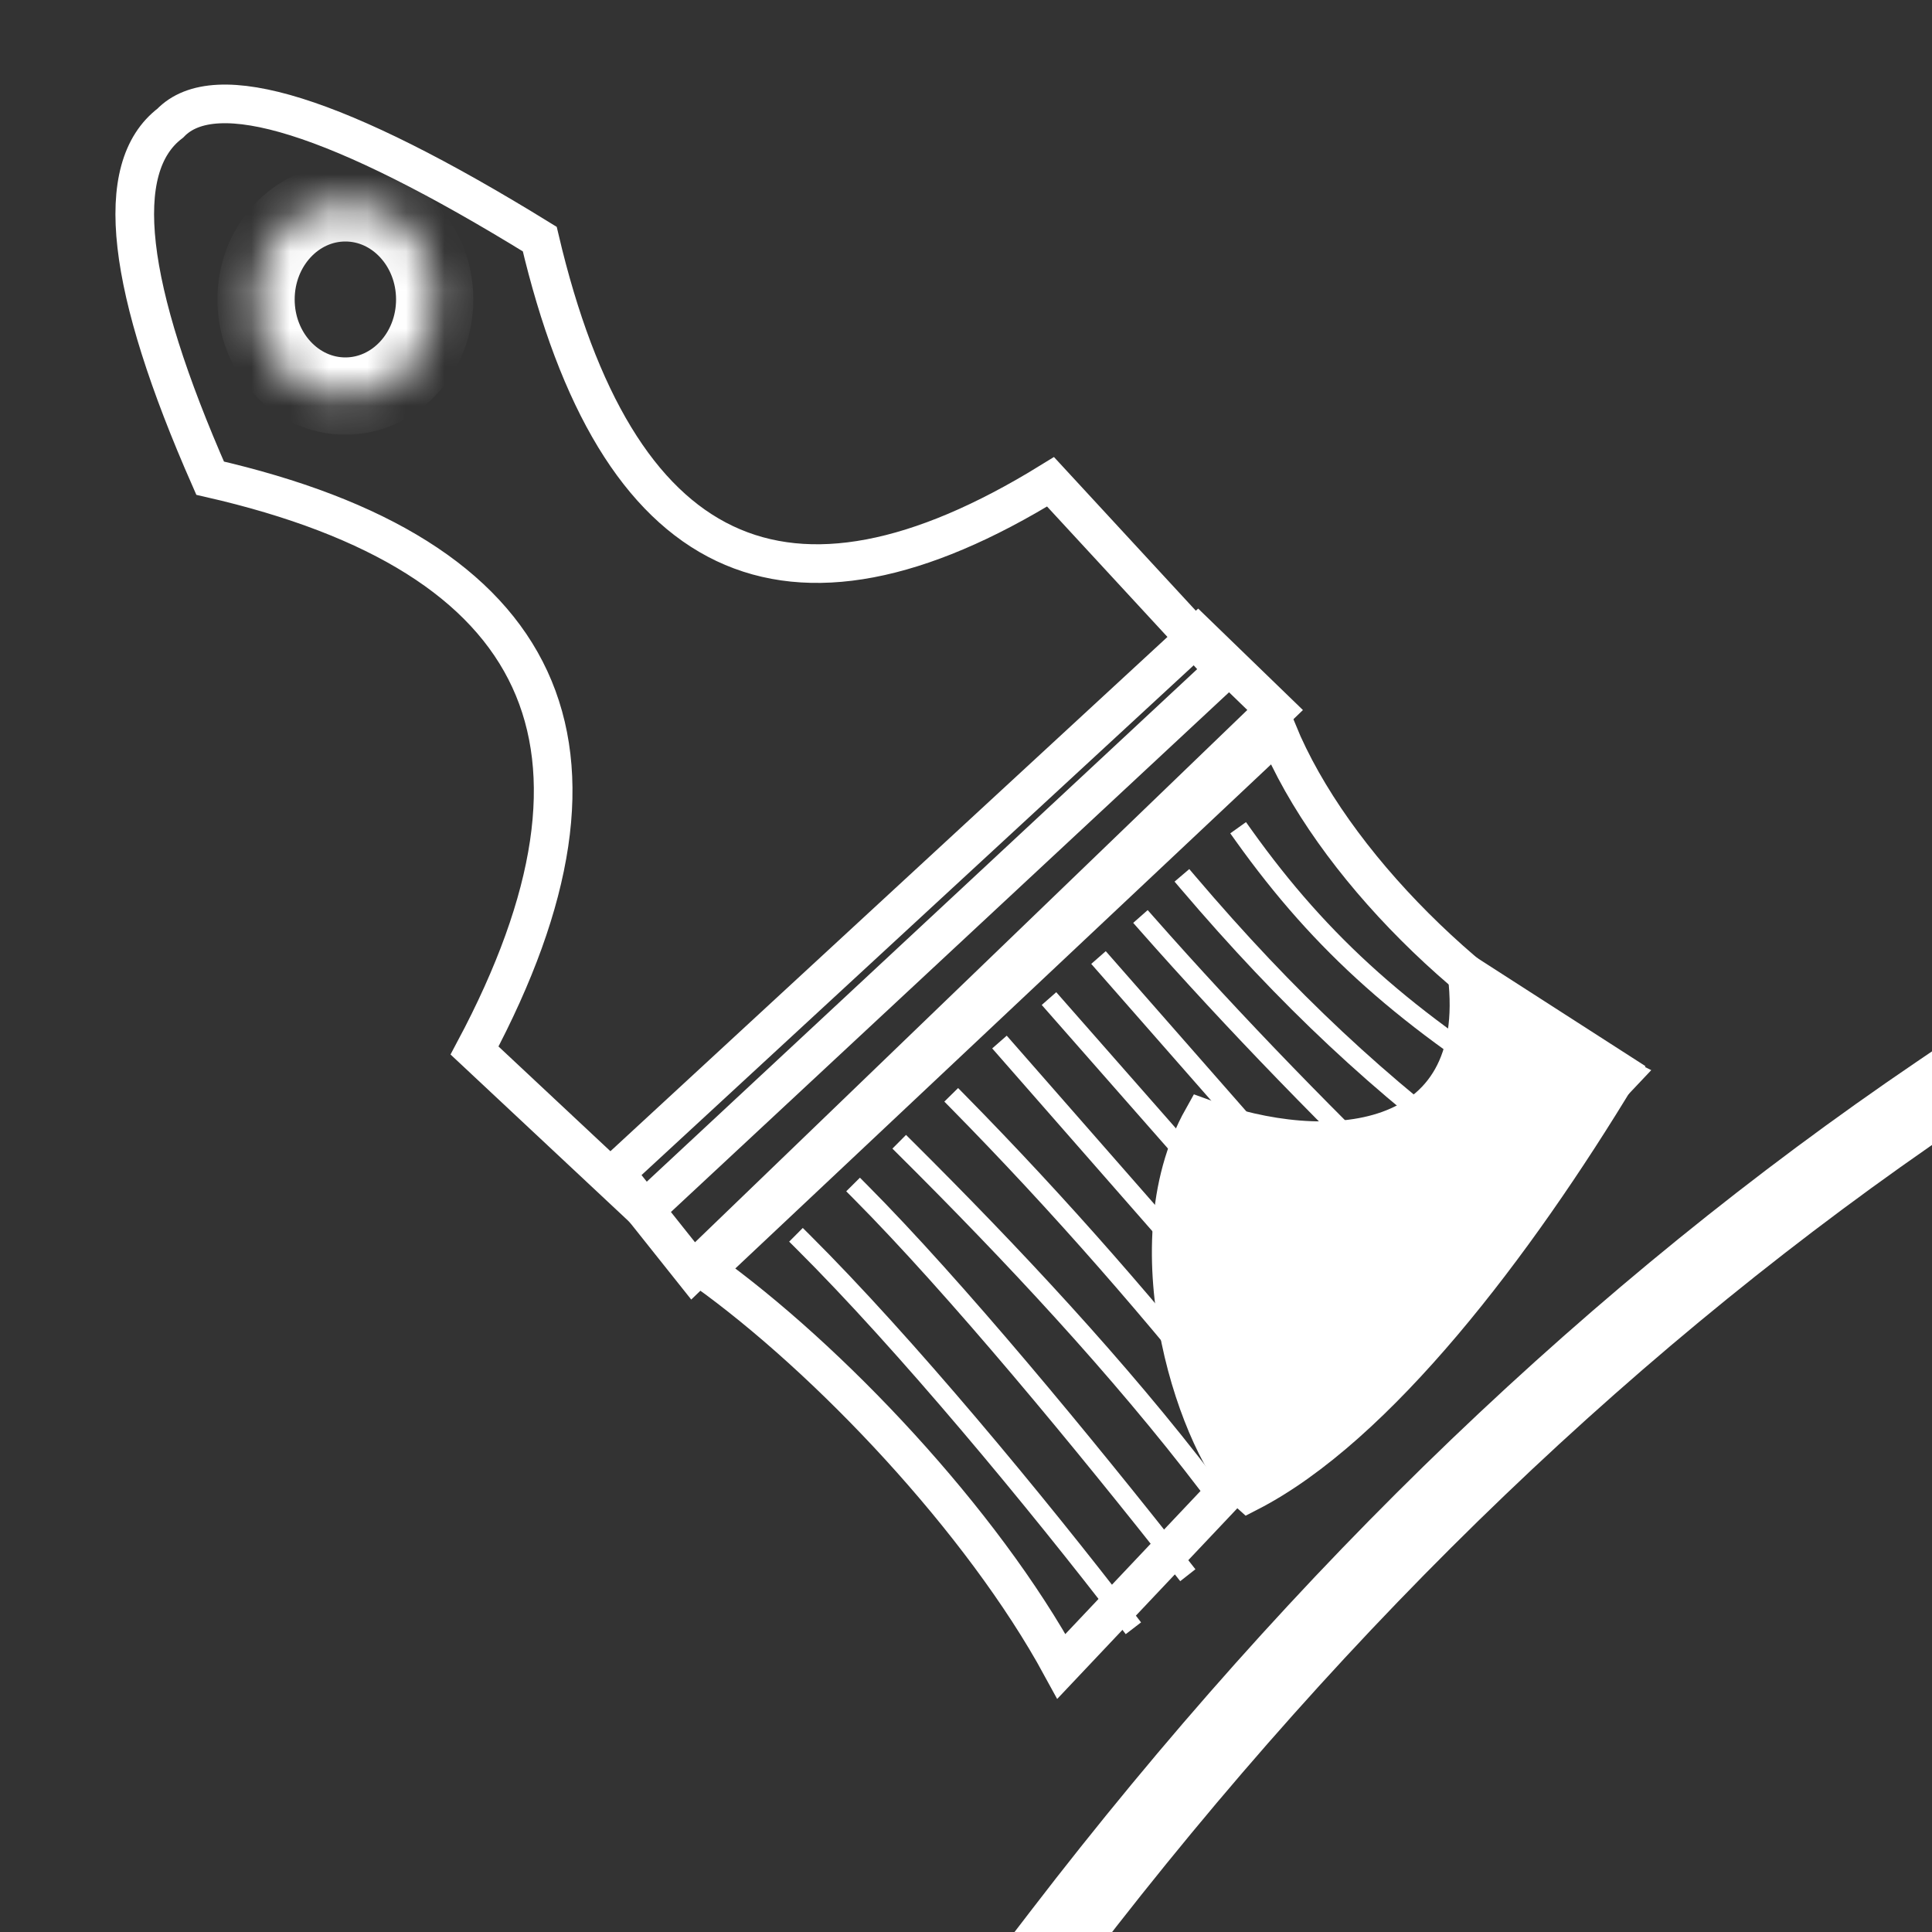 <?xml version="1.0" encoding="UTF-8" standalone="no"?><!-- Generator: Gravit.io --><svg xmlns="http://www.w3.org/2000/svg" xmlns:xlink="http://www.w3.org/1999/xlink" style="isolation:isolate" viewBox="0 0 50 50" width="50pt" height="50pt"><rect x="0" y="0" width="50" height="50" fill="#333333" stroke="none"/><defs><clipPath id="_clipPath_6Q3TlnP1jBKg59VBz4eibSXNQOfCktfS"><rect width="50" height="50"/></clipPath></defs><g clip-path="url(#_clipPath_6Q3TlnP1jBKg59VBz4eibSXNQOfCktfS)"><path d=" M 27.469 50.062 C 34.281 41.188 41.854 33.948 50.156 28.312" fill="none" vector-effect="non-scaling-stroke" stroke-width="2" stroke="rgb(255,255,255)" stroke-linejoin="miter" stroke-linecap="square" stroke-miterlimit="3"/><path d=" M 12.281 27.187 L 16.688 31.312 L 31.688 17.344 L 27.188 12.469 C 20.344 16.688 15.948 14.604 13.969 6.188 C 8.747 2.967 5.569 1.977 4.406 3.188 C 2.893 4.34 3.257 7.422 5.438 12.375 C 14.184 14.371 16.475 19.319 12.281 27.187 Z " fill="none" vector-effect="non-scaling-stroke" stroke-width="1" stroke="rgb(255,255,255)" stroke-linejoin="miter" stroke-linecap="square" stroke-miterlimit="3"/><path d=" M 17.938 32.891 L 33 18.375 L 31 16.438 L 15.922 30.359 L 17.938 32.891 Z " fill="none" vector-effect="non-scaling-stroke" stroke-width="1" stroke="rgb(255,255,255)" stroke-linejoin="miter" stroke-linecap="square" stroke-miterlimit="3"/><path d=" M 18.25 32.875 C 21.438 35.156 25.416 39.354 27.469 43.125 L 41.906 27.844 C 38.181 26.006 34.472 22.359 33.063 18.938 L 18.25 32.875 Z " fill="none" vector-effect="non-scaling-stroke" stroke-width="1" stroke="rgb(255,255,255)" stroke-linejoin="miter" stroke-linecap="square" stroke-miterlimit="3"/><mask id="_mask_6AoHqWEEEMz3LDSyBy3lLLMYkvQcMj8k"><ellipse vector-effect="non-scaling-stroke" cx="8.938" cy="7.75" rx="2.312" ry="2.5" fill="white" stroke="none"/></mask><ellipse vector-effect="non-scaling-stroke" cx="8.938" cy="7.75" rx="2.312" ry="2.5" fill="none"/><ellipse vector-effect="non-scaling-stroke" cx="8.938" cy="7.75" rx="2.312" ry="2.5" fill="none" mask="url(#_mask_6AoHqWEEEMz3LDSyBy3lLLMYkvQcMj8k)" stroke-width="2" stroke="rgb(255,255,255)" stroke-linejoin="miter" stroke-linecap="square" stroke-miterlimit="3"/><path d=" M 20.777 32.133 C 23.42 34.762 26.817 38.861 29.18 41.941" fill="none" vector-effect="non-scaling-stroke" stroke-width="0.5" stroke="rgb(255,255,255)" stroke-linejoin="miter" stroke-linecap="square" stroke-miterlimit="3"/><path d=" M 22.254 30.832 C 24.731 33.323 28.057 37.352 30.586 40.57" fill="none" vector-effect="non-scaling-stroke" stroke-width="0.5" stroke="rgb(255,255,255)" stroke-linejoin="miter" stroke-linecap="square" stroke-miterlimit="3"/><path d=" M 23.449 29.725 C 26.162 32.423 28.969 35.415 31.262 38.426" fill="none" vector-effect="non-scaling-stroke" stroke-width="0.5" stroke="rgb(255,255,255)" stroke-linejoin="miter" stroke-linecap="square" stroke-miterlimit="3"/><path d=" M 24.793 28.512 C 27.385 31.145 29.903 34.014 32.316 37.09" fill="none" vector-effect="non-scaling-stroke" stroke-width="0.5" stroke="rgb(255,255,255)" stroke-linejoin="miter" stroke-linecap="square" stroke-miterlimit="3"/><line x1="26.031" y1="27.156" x2="33.688" y2="35.895" vector-effect="non-scaling-stroke" stroke-width="0.5" stroke="rgb(255,255,255)" stroke-linejoin="miter" stroke-linecap="square" stroke-miterlimit="3"/><line x1="27.313" y1="26.031" x2="34.777" y2="34.523" vector-effect="non-scaling-stroke" stroke-width="0.5" stroke="rgb(255,255,255)" stroke-linejoin="miter" stroke-linecap="square" stroke-miterlimit="3"/><line x1="28.594" y1="24.969" x2="35.867" y2="33.258" vector-effect="non-scaling-stroke" stroke-width="0.5" stroke="rgb(255,255,255)" stroke-linejoin="miter" stroke-linecap="square" stroke-miterlimit="3"/><path d=" M 29.68 23.906 C 31.92 26.447 34.473 29.082 37.309 31.781" fill="none" vector-effect="non-scaling-stroke" stroke-width="0.5" stroke="rgb(255,255,255)" stroke-linejoin="miter" stroke-linecap="square" stroke-miterlimit="3"/><path d=" M 30.75 22.844 C 33.328 25.871 35.713 28.103 38.68 30.27" fill="none" vector-effect="non-scaling-stroke" stroke-width="0.5" stroke="rgb(255,255,255)" stroke-linejoin="miter" stroke-linecap="square" stroke-miterlimit="3"/><path d=" M 32.188 21.625 C 34.208 24.452 36.395 26.402 40.086 28.652" fill="none" vector-effect="non-scaling-stroke" stroke-width="0.5" stroke="rgb(255,255,255)" stroke-linejoin="miter" stroke-linecap="square" stroke-miterlimit="3"/><path d=" M 32.313 38.625 C 31.11 37.558 29.213 32.348 31.125 28.938 C 34.278 30.101 38.517 29.84 37.969 25.219 L 41.906 27.75 C 39.203 32.232 35.62 36.929 32.313 38.625 Z " fill="rgb(255,255,255)" vector-effect="non-scaling-stroke" stroke-width="1" stroke="rgb(255,255,255)" stroke-linejoin="miter" stroke-linecap="square" stroke-miterlimit="3"/></g></svg>